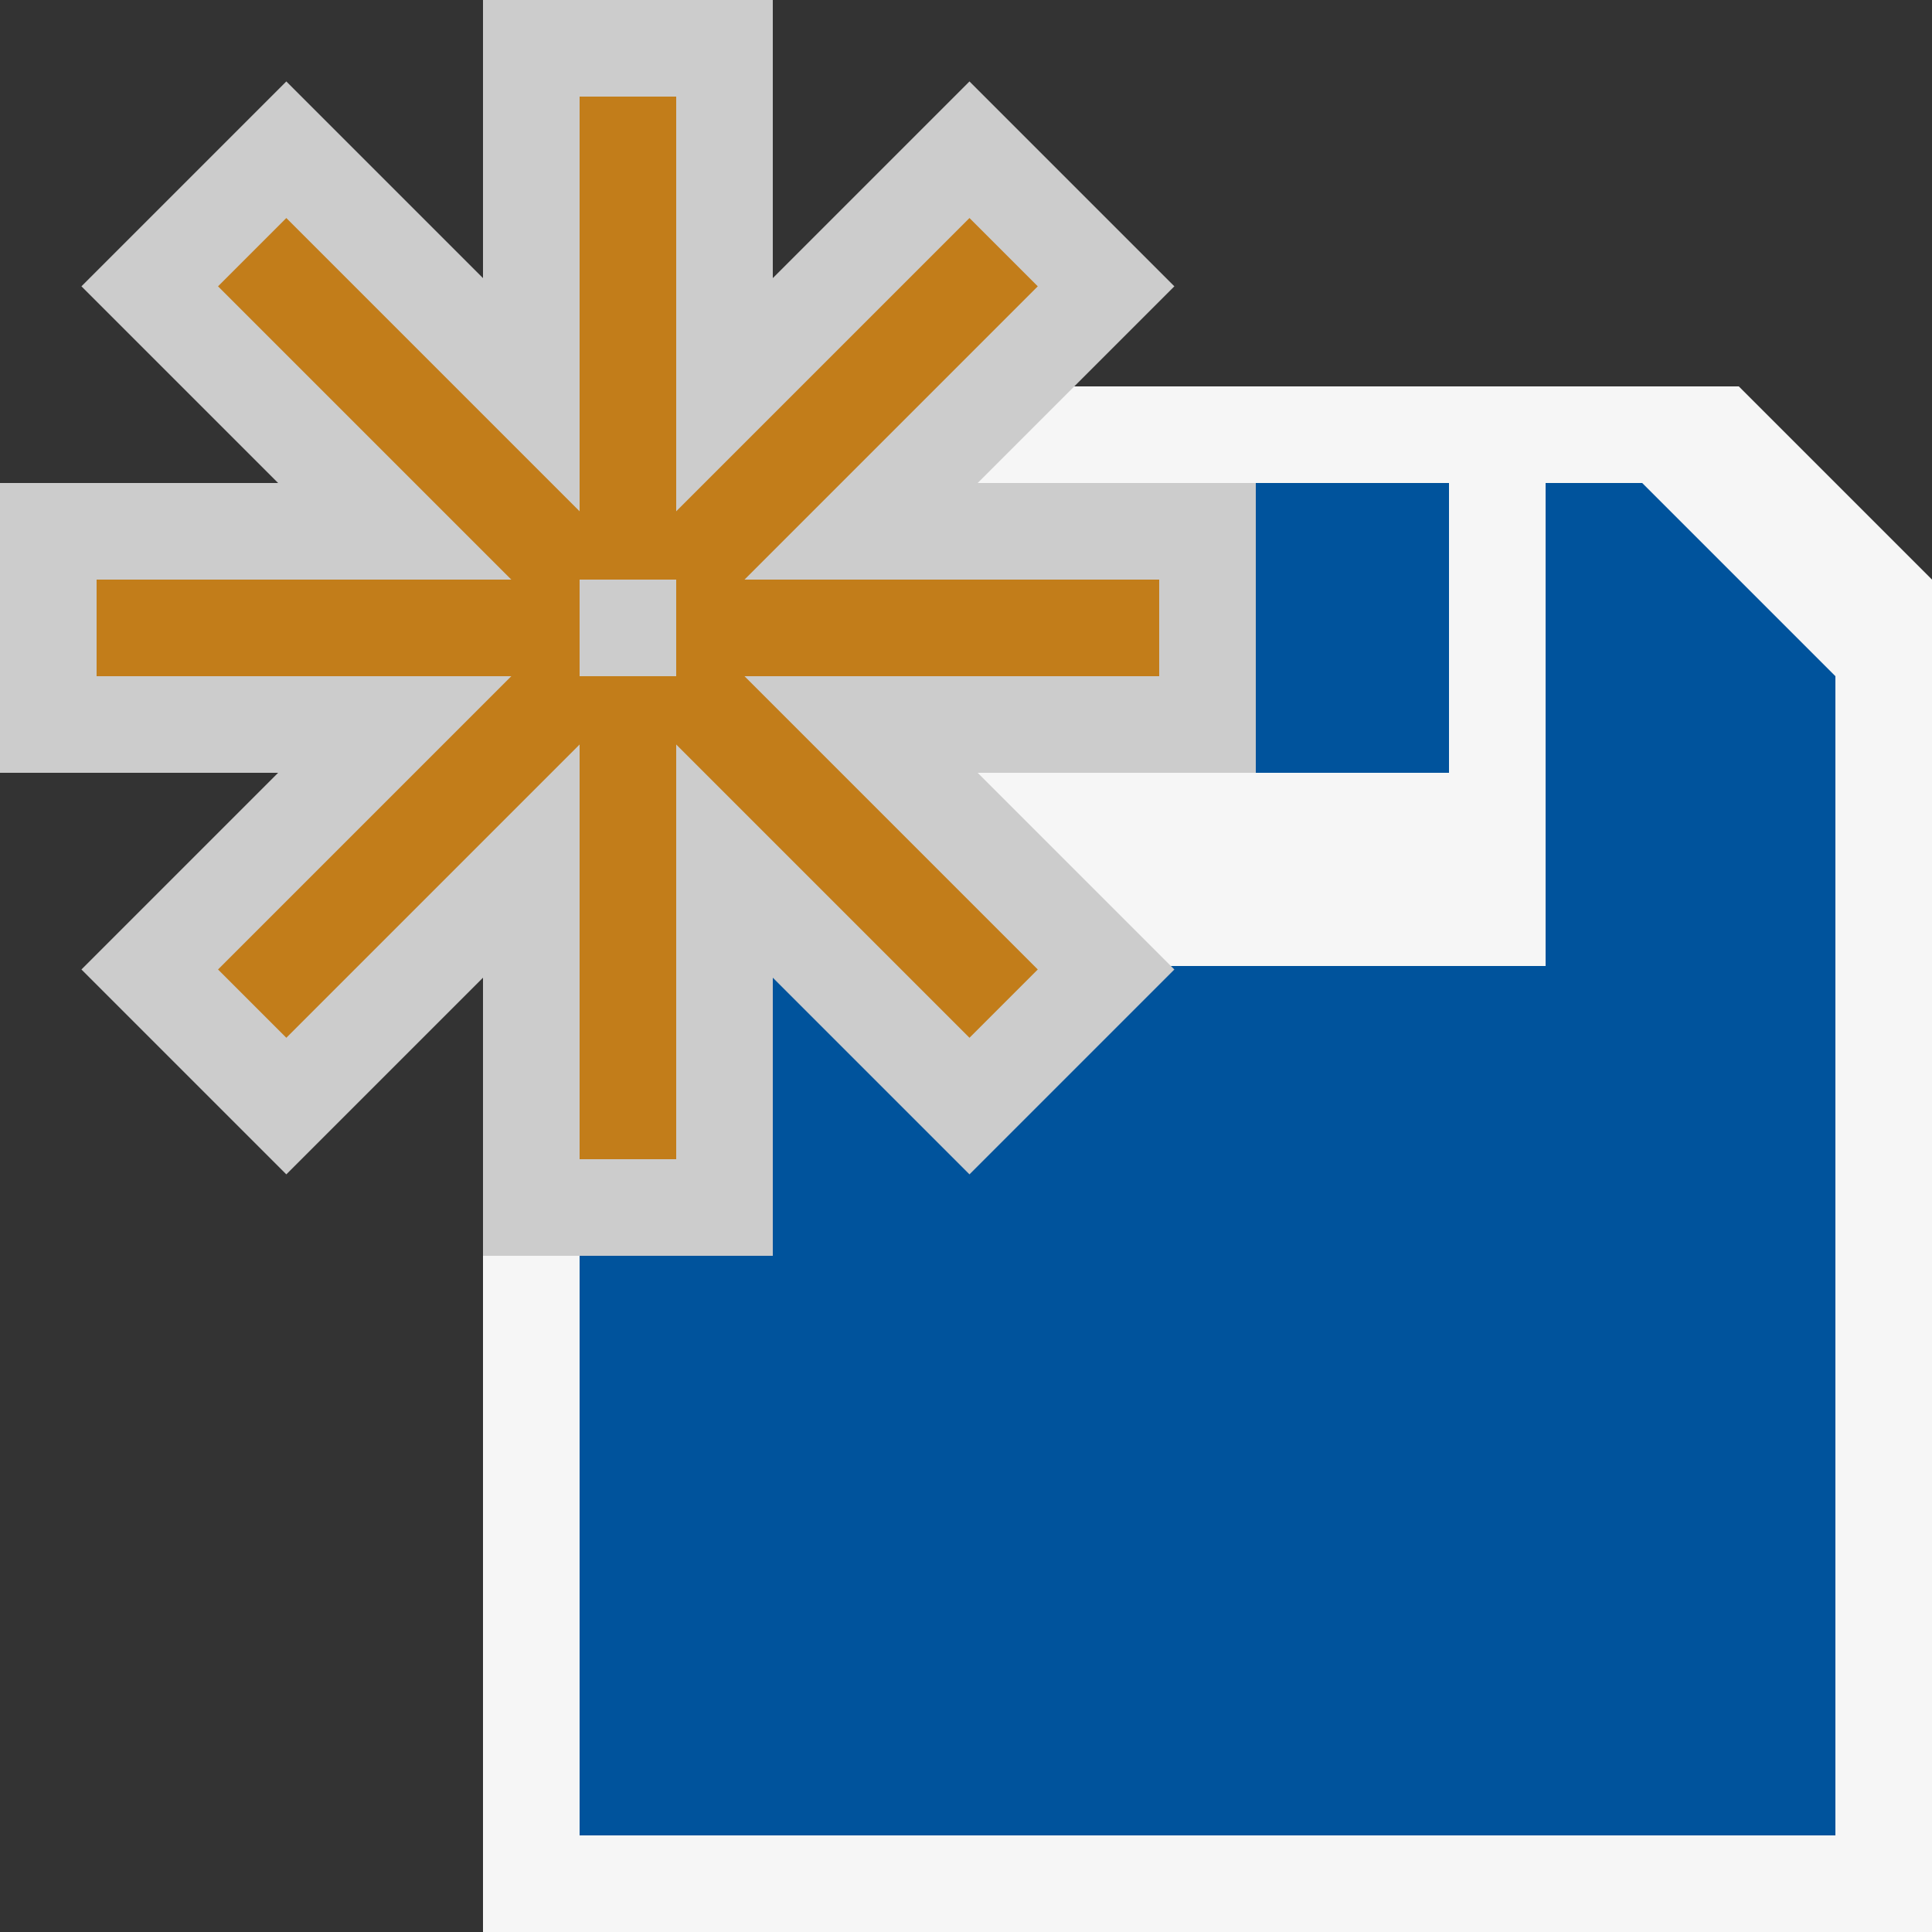 <?xml version="1.0" encoding="UTF-8" standalone="no"?>
<!DOCTYPE svg PUBLIC "-//W3C//DTD SVG 1.1//EN" "http://www.w3.org/Graphics/SVG/1.1/DTD/svg11.dtd">
<svg width="100%" height="100%" viewBox="0 0 20 20" version="1.1" xmlns="http://www.w3.org/2000/svg" xmlns:xlink="http://www.w3.org/1999/xlink" xml:space="preserve" style="fill-rule:evenodd;clip-rule:evenodd;stroke-linejoin:round;stroke-miterlimit:1.414;">
    <rect x="0" y="0" width="20" height="20" fill="#333333" stroke="none"/>
    <path id="Outline" d="M5,4L5,20L20,20L20,6L18,4L5,4Z" style="fill:rgb(246,246,246);fill-rule:nonzero;"/>
    <path id="Bg" d="M16,5L16,10L10,10L10,5L6,5L6,19L19,19L19,7L17,5L16,5ZM15,8L13,8L13,5L15,5L15,8Z" style="fill:rgb(0,83,156);fill-rule:nonzero;"/>
    <path id="StarOutline" d="M5,2.879L5,0L8,0L8,2.879L10.036,0.843L12.157,2.964L10.121,5L13,5L13,8L10.121,8L12.157,10.036L10.036,12.157L8,10.121L8,13L5,13L5,10.121L2.964,12.157L0.843,10.036L2.879,8L0,8L0,5L2.879,5L0.843,2.964L2.964,0.843L5,2.879Z" style="fill:rgb(204,204,204);"/>
    <path id="StarFg" d="M7,12L6,12L6,7.707L2.964,10.743L2.257,10.036L5.293,7L1,7L1,6L5.293,6L2.257,2.964L2.964,2.257L6,5.293L6,1L7,1L7,5.293L10.036,2.257L10.743,2.964L7.707,6L12,6L12,7L7.707,7L10.743,10.036L10.036,10.743L7,7.707L7,12ZM7,6L6,6L6,7L7,7L7,6Z" style="fill:rgb(194,125,26);"/>
</svg>
